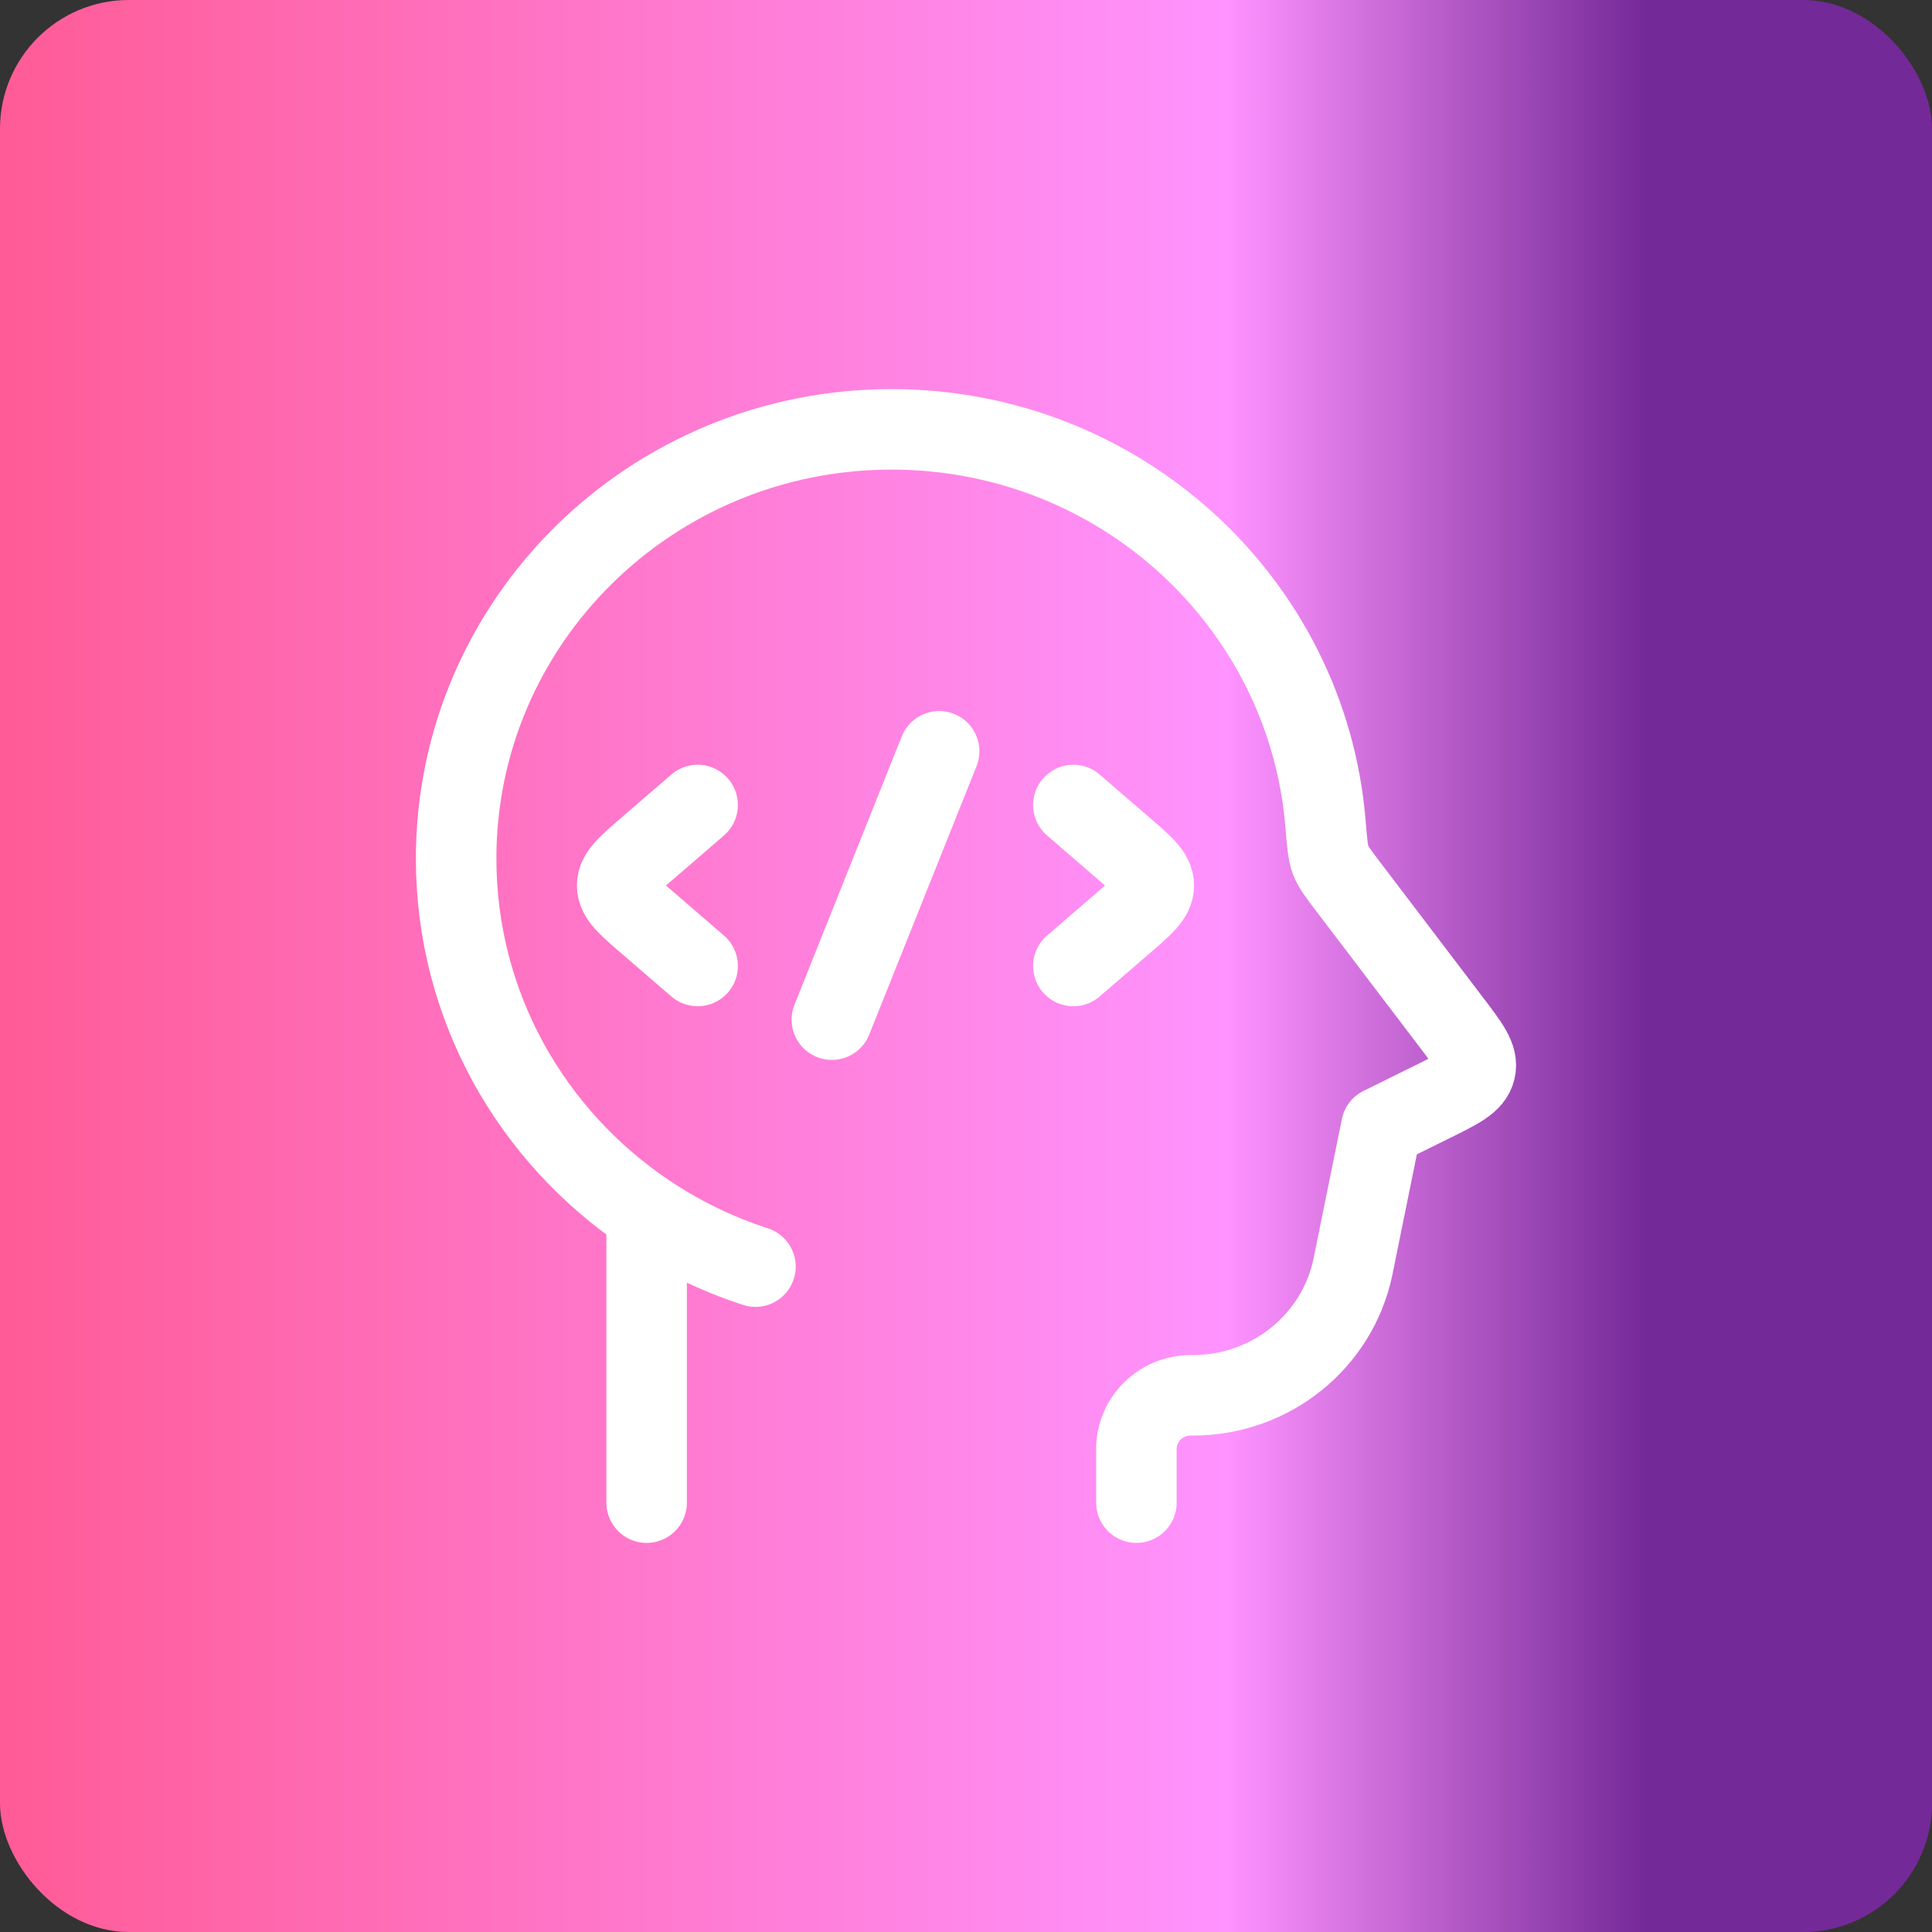 <svg width="30" height="30" viewBox="0 0 30 30" fill="none" xmlns="http://www.w3.org/2000/svg">
<rect x="0" y="0" width="30" height="30" fill="#333333" stroke="none"/>
<rect width="30" height="30" rx="2" fill="url(#paint0_linear_92_362)"/>
<path d="M17.646 23.333V22.51V22.492C17.65 22.038 18.023 21.671 18.483 21.666L18.546 21.666C19.739 21.657 20.764 20.828 21.007 19.677L21.016 19.633L21.449 17.5L22.233 17.113C22.653 16.906 22.863 16.803 22.908 16.613C22.954 16.423 22.813 16.238 22.531 15.868L20.942 13.778C20.784 13.57 20.704 13.466 20.662 13.356C20.62 13.246 20.607 13.09 20.581 12.778C20.294 9.356 17.387 6.667 13.844 6.667C10.11 6.667 7.083 9.651 7.083 13.333C7.083 15.625 8.256 17.646 10.041 18.846M10.041 18.846V23.333M10.041 18.846C10.557 19.193 11.125 19.471 11.731 19.668" stroke="white" stroke-width="1.25" stroke-linecap="round" stroke-linejoin="round"/>
<path d="M16.667 12.5L17.433 13.161C17.756 13.438 17.917 13.577 17.917 13.75C17.917 13.923 17.756 14.062 17.433 14.339L16.667 15" stroke="white" stroke-width="1.25" stroke-linecap="round" stroke-linejoin="round"/>
<path d="M10.833 12.5L10.067 13.161C9.744 13.438 9.583 13.577 9.583 13.75C9.583 13.923 9.744 14.062 10.067 14.339L10.833 15" stroke="white" stroke-width="1.25" stroke-linecap="round" stroke-linejoin="round"/>
<path d="M14.583 11.666L12.917 15.833" stroke="white" stroke-width="1.25" stroke-linecap="round" stroke-linejoin="round"/>
<defs>
<linearGradient id="paint0_linear_92_362" x1="0" y1="15" x2="27.202" y2="15" gradientUnits="userSpaceOnUse">
<stop stop-color="#FF5B96"/>
<stop offset="0.7" stop-color="#FF93FF"/>
<stop offset="0.94" stop-color="#742998"/>
</linearGradient>
</defs>
</svg>
